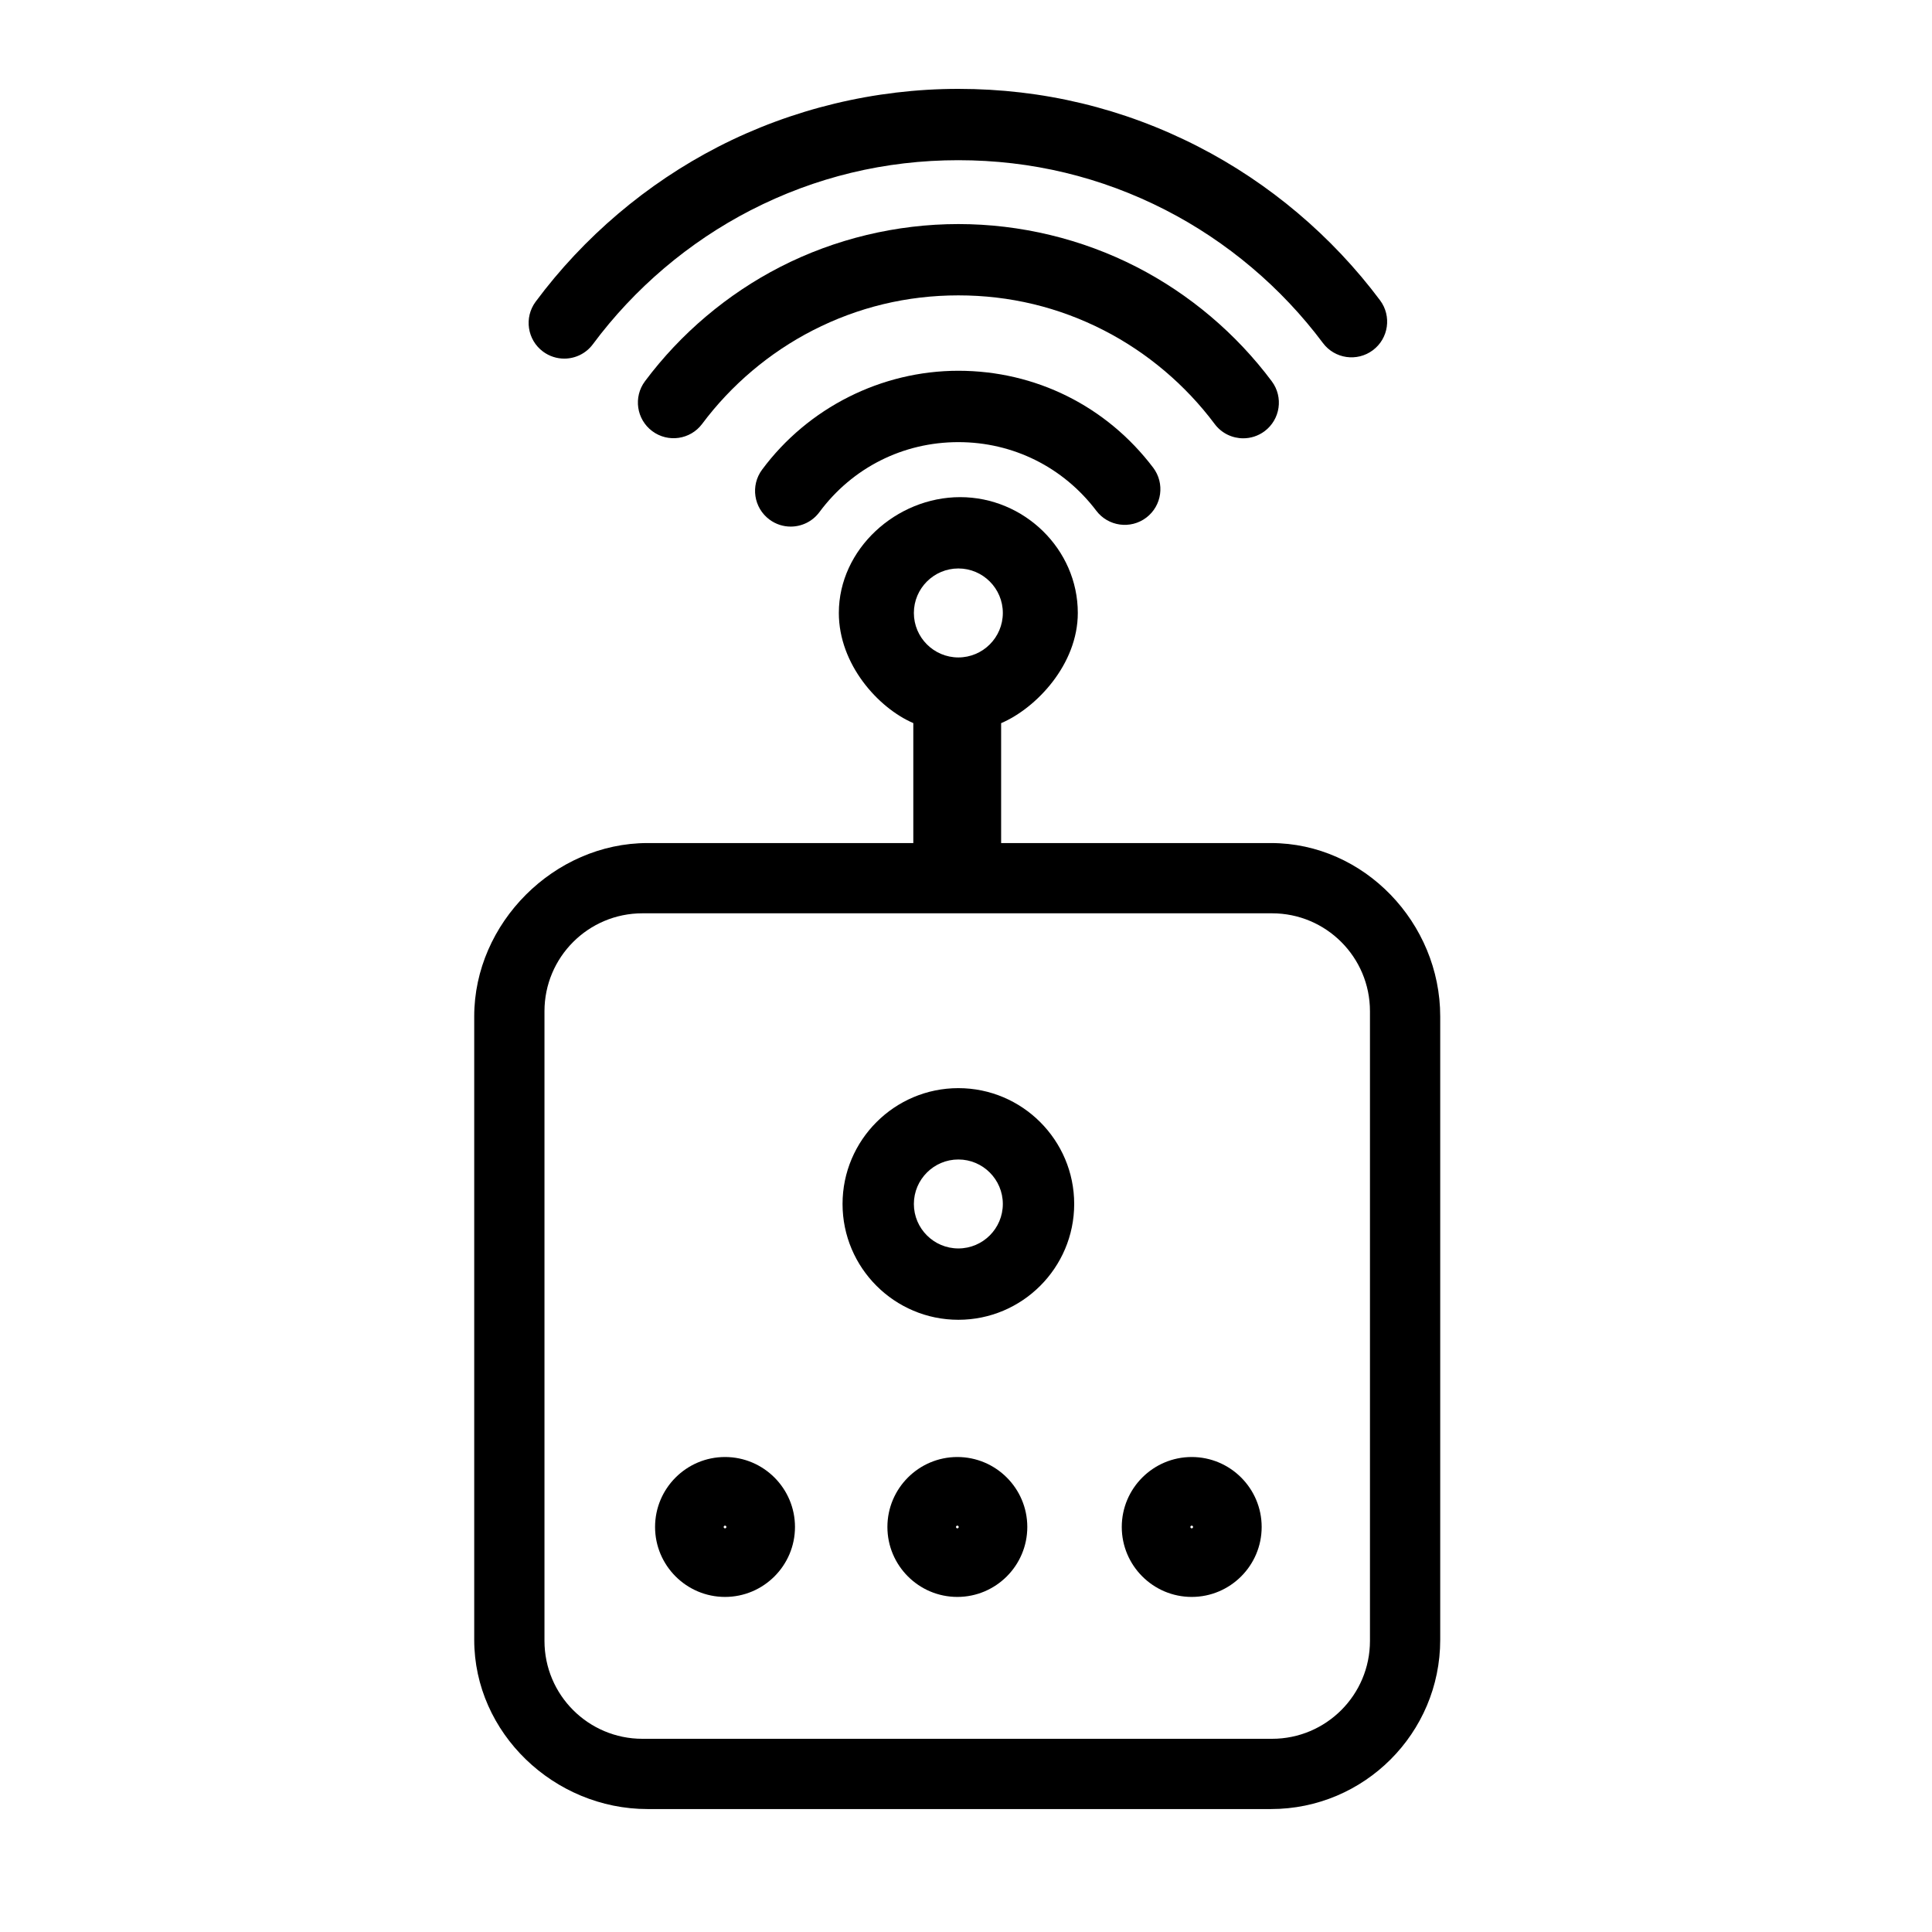 <?xml version="1.0" encoding="UTF-8" standalone="no"?>
<svg
   xmlns:dc="http://purl.org/dc/elements/1.1/"
   xmlns:cc="http://creativecommons.org/ns#"
   xmlns:rdf="http://www.w3.org/1999/02/22-rdf-syntax-ns#"
   xmlns:svg="http://www.w3.org/2000/svg"
   xmlns="http://www.w3.org/2000/svg"
   xmlns:sodipodi="http://sodipodi.sourceforge.net/DTD/sodipodi-0.dtd"
   xmlns:inkscape="http://www.inkscape.org/namespaces/inkscape"
   version="1.1"
   x="0px"
   y="0px"
   viewBox="0 0 110 110"
   enable-background="new 0 0 100 100"
   xml:space="preserve"
   id="svg24"
   sodipodi:docname="node.svg"
   width="110"
   height="110"
   inkscape:version="0.92.3 (2405546, 2018-03-11)"><defs
     id="defs28" /><sodipodi:namedview
     pagecolor="#ffffff"
     bordercolor="#666666"
     borderopacity="1"
     objecttolerance="10"
     gridtolerance="10"
     guidetolerance="10"
     inkscape:pageopacity="0"
     inkscape:pageshadow="2"
     inkscape:window-width="867"
     inkscape:window-height="480"
     id="namedview26"
     showgrid="false"
     inkscape:zoom="1.888"
     inkscape:cx="50"
     inkscape:cy="62.5"
     inkscape:window-x="0"
     inkscape:window-y="0"
     inkscape:window-maximized="0"
     inkscape:current-layer="svg24" /><g
     id="g18"
     transform="translate(6,3)"><path
       d="M 66.363,45 H 51 v -6.826 c 2,-0.856 4.366,-3.345 4.366,-6.275 0,-3.636 -3.062,-6.594 -6.698,-6.594 -3.636,0 -6.908,2.958 -6.908,6.594 0,2.925 2.24,5.41 4.24,6.271 V 45 H 30.869 C 25.555,45 21,49.556 21,54.869 V 90.363 C 21,95.677 25.555,100 30.869,100 H 66.363 C 71.678,100 76,95.678 76,90.363 V 54.869 C 76,49.556 71.678,45 66.363,45 Z M 48.565,29.366 c 1.396,0 2.532,1.136 2.532,2.533 0,1.397 -1.136,2.533 -2.532,2.533 -1.396,0 -2.533,-1.136 -2.533,-2.533 0,-1.397 1.137,-2.533 2.533,-2.533 z M 72,90.424 C 72,93.504 69.504,96 66.424,96 H 30.576 C 27.497,96 25,93.504 25,90.424 V 54.576 C 25,51.496 27.497,49 30.576,49 H 66.424 C 69.504,49 72,51.496 72,54.576 Z"
       id="path2"
       inkscape:connector-curvature="0" /><path
       d="m 48.507,79.956 c -2.195,0 -3.982,1.787 -3.982,3.983 0,2.196 1.787,3.983 3.982,3.983 2.197,0 3.983,-1.787 3.983,-3.983 0,-2.196 -1.786,-3.983 -3.983,-3.983 z m 0,4.062 c -0.042,0 -0.077,-0.035 -0.077,-0.078 0,-0.043 0.035,-0.077 0.077,-0.077 0.043,0 0.078,0.034 0.078,0.077 0,0.043 -0.035,0.078 -0.078,0.078 z"
       id="path4"
       inkscape:connector-curvature="0" /><path
       d="m 61.851,79.956 c -2.195,0 -3.982,1.787 -3.982,3.983 0,2.196 1.787,3.983 3.982,3.983 2.197,0 3.983,-1.787 3.983,-3.983 0,-2.196 -1.786,-3.983 -3.983,-3.983 z m 0,4.062 c -0.042,0 -0.077,-0.035 -0.077,-0.078 0,-0.043 0.035,-0.077 0.077,-0.077 0.043,0 0.078,0.034 0.078,0.077 0,0.043 -0.035,0.078 -0.078,0.078 z"
       id="path6"
       inkscape:connector-curvature="0" /><path
       d="m 35.28,79.956 c -2.197,0 -3.983,1.787 -3.983,3.983 0,2.196 1.787,3.983 3.983,3.983 2.196,0 3.983,-1.787 3.983,-3.983 0,-2.196 -1.787,-3.983 -3.983,-3.983 z m 0,4.062 c -0.043,0 -0.078,-0.035 -0.078,-0.078 0,-0.043 0.035,-0.077 0.078,-0.077 0.043,0 0.078,0.034 0.078,0.077 0,0.043 -0.035,0.078 -0.078,0.078 z"
       id="path8"
       inkscape:connector-curvature="0" /><path
       d="m 48.565,58.954 c -3.636,0 -6.594,2.959 -6.594,6.595 0,3.636 2.958,6.594 6.594,6.594 3.636,0 6.595,-2.958 6.595,-6.594 0,-3.636 -2.959,-6.595 -6.595,-6.595 z m 0,9.127 c -1.396,0 -2.533,-1.136 -2.533,-2.532 0,-1.396 1.137,-2.533 2.533,-2.533 1.396,0 2.532,1.137 2.532,2.533 0,1.396 -1.135,2.532 -2.532,2.532 z"
       id="path10"
       inkscape:connector-curvature="0" /><path
       d="m 24.918,17.018 c 0.364,0.27 0.789,0.4 1.209,0.4 0.621,0 1.233,-0.284 1.631,-0.821 2.361,-3.18 5.465,-5.816 8.978,-7.624 3.68,-1.893 7.66,-2.852 11.829,-2.852 4.154,0 8.122,0.953 11.791,2.833 3.503,1.795 6.603,4.414 8.966,7.576 0.671,0.898 1.943,1.082 2.842,0.411 0.898,-0.671 1.082,-1.944 0.411,-2.842 C 69.844,10.444 66.26,7.415 62.209,5.34 57.961,3.164 53.371,2.06 48.565,2.06 c -4.754,0 -9.486,1.143 -13.686,3.303 -4.062,2.09 -7.651,5.138 -10.381,8.814 -0.668,0.901 -0.48,2.173 0.42,2.841 z"
       id="path12"
       inkscape:connector-curvature="0" /><path
       d="m 63.157,21.139 c 0.398,0.534 1.009,0.816 1.628,0.816 0.423,0 0.85,-0.132 1.214,-0.403 0.898,-0.672 1.083,-1.943 0.411,-2.842 -2.028,-2.717 -4.692,-4.97 -7.703,-6.513 -3.113,-1.596 -6.62,-2.44 -10.142,-2.44 -3.521,0 -7.026,0.843 -10.139,2.438 -3.01,1.543 -5.674,3.793 -7.703,6.51 -0.671,0.898 -0.487,2.17 0.412,2.841 0.898,0.671 2.171,0.487 2.842,-0.411 1.66,-2.223 3.839,-4.064 6.301,-5.326 2.579,-1.321 5.367,-1.992 8.287,-1.992 2.922,0 5.71,0.67 8.289,1.993 2.462,1.263 4.642,3.106 6.303,5.329 z"
       id="path14"
       inkscape:connector-curvature="0" /><path
       d="m 48.565,18.11 c -4.384,0 -8.562,2.105 -11.176,5.632 -0.668,0.9 -0.479,2.172 0.422,2.84 0.364,0.27 0.787,0.4 1.208,0.4 0.621,0 1.234,-0.284 1.633,-0.821 1.879,-2.535 4.764,-3.988 7.914,-3.988 3.109,0 5.972,1.423 7.853,3.906 0.677,0.894 1.95,1.07 2.845,0.393 0.894,-0.677 1.069,-1.951 0.393,-2.845 C 57,20.122 52.959,18.11 48.565,18.11 Z"
       id="path16"
       inkscape:connector-curvature="0" /></g></svg>